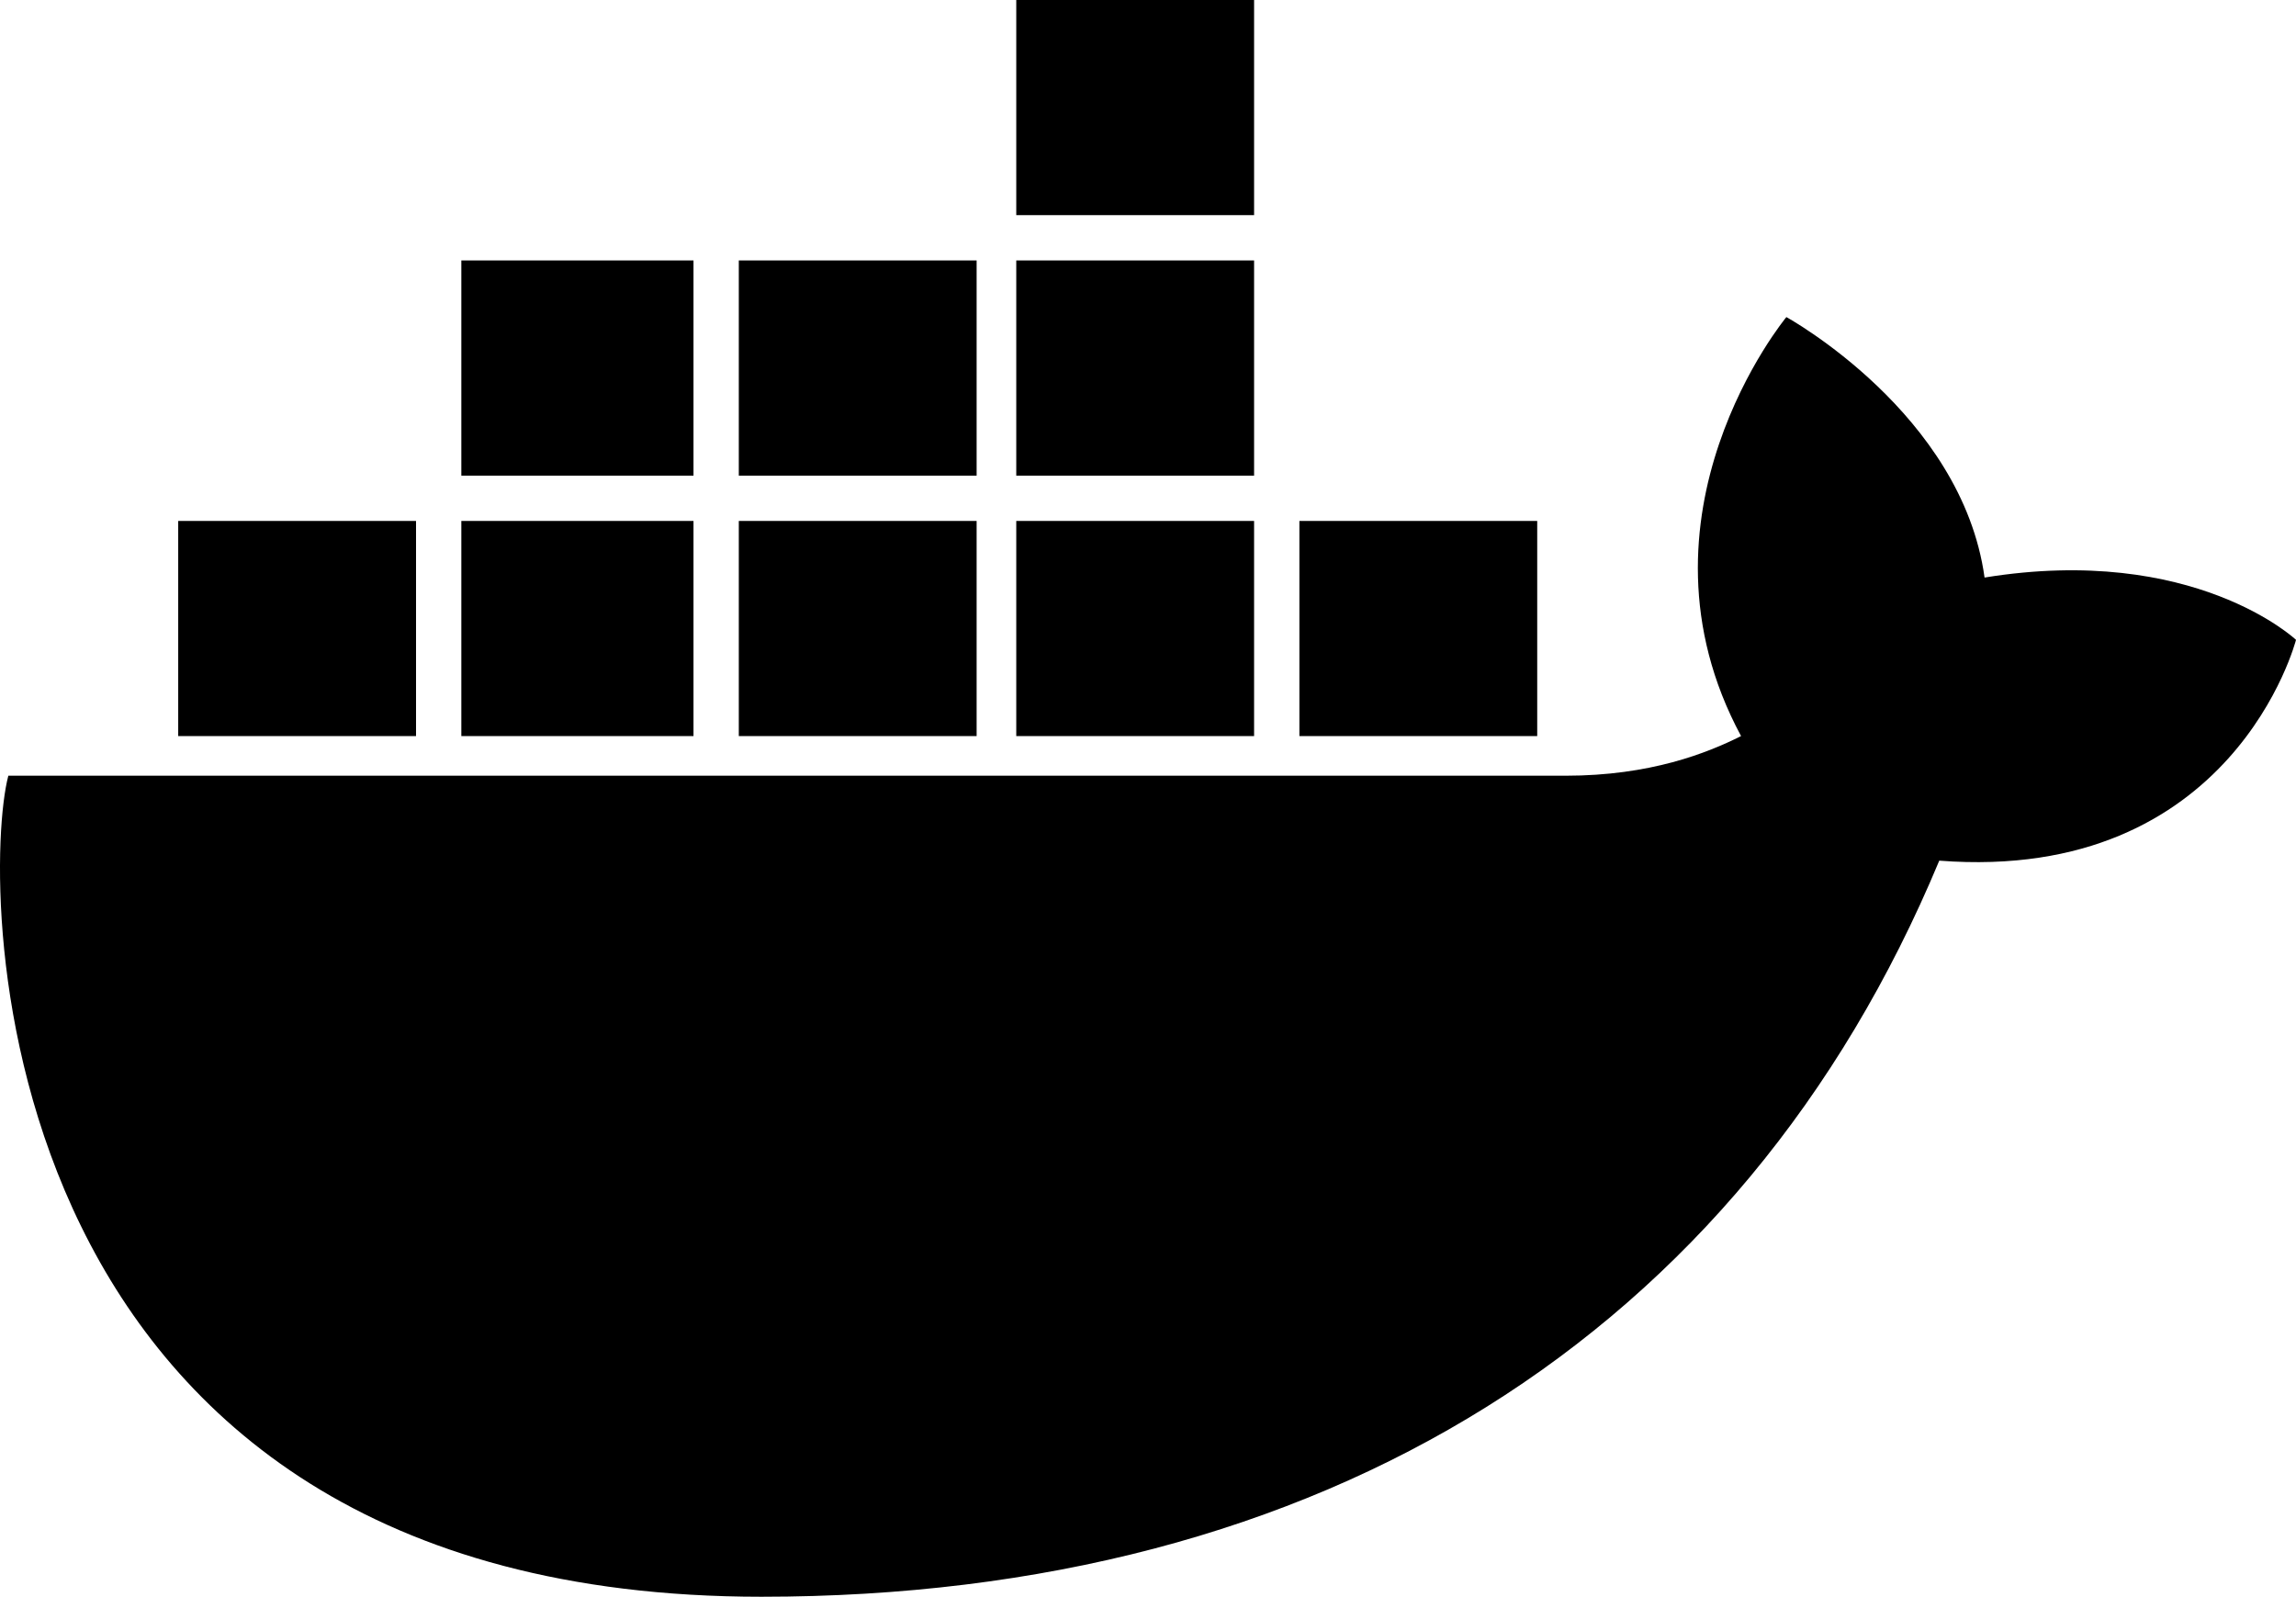 <?xml version="1.0" encoding="UTF-8" standalone="no"?>
<svg
   xmlns:dc="http://purl.org/dc/elements/1.1/"
   xmlns:cc="http://creativecommons.org/ns#"
   xmlns:rdf="http://www.w3.org/1999/02/22-rdf-syntax-ns#"
   xmlns:svg="http://www.w3.org/2000/svg"
   xmlns="http://www.w3.org/2000/svg"
   xmlns:sodipodi="http://sodipodi.sourceforge.net/DTD/sodipodi-0.dtd"
   xmlns:inkscape="http://www.inkscape.org/namespaces/inkscape"
   height="282"
   width="405.471"
   version="1.1"
   id="svg64"
   sodipodi:docname="docker.svg"
   inkscape:version="0.92.5 (2060ec1f9f, 2020-04-08)">
  <defs
     id="defs68" />
  <sodipodi:namedview
     pagecolor="#ffffff"
     bordercolor="#666666"
     borderopacity="1"
     objecttolerance="10"
     gridtolerance="10"
     guidetolerance="10"
     inkscape:pageopacity="0"
     inkscape:pageshadow="2"
     inkscape:window-width="1920"
     inkscape:window-height="1136"
     id="namedview66"
     showgrid="false"
     inkscape:zoom="1.8007812"
     inkscape:cx="189.47123"
     inkscape:cy="141"
     inkscape:window-x="0"
     inkscape:window-y="27"
     inkscape:window-maximized="1"
     inkscape:current-layer="svg64" />
  <path
     d="m 229.471,130 h 42 V 92 h -42 z m -50,0 h 42 V 92 h -42 z m -49,0 h 42 V 92 h -42 z m -49,0 H 122.471 V 92 H 81.471 Z m -50,0 h 42 V 92 h -42 z m 50,-46 H 122.471 V 46 H 81.471 Z m 49,0 h 42 V 46 h -42 z m 49,0 h 42 V 46 h -42 z m 0,-46 h 42 V 0 h -42 z m 226,75 c 0,0 -18,-17 -55,-11 -4,-29 -35,-46 -35,-46 0,0 -29,35 -8,74 -6,3 -16,7 -31,7 H 1.471 c -5,19 -5,145 133,145 99,0 173,-46 208,-130 52,4 63,-39 63,-39 z"
     id="path62"
     style="fill:#000000"
     inkscape:connector-curvature="0" />
</svg>
